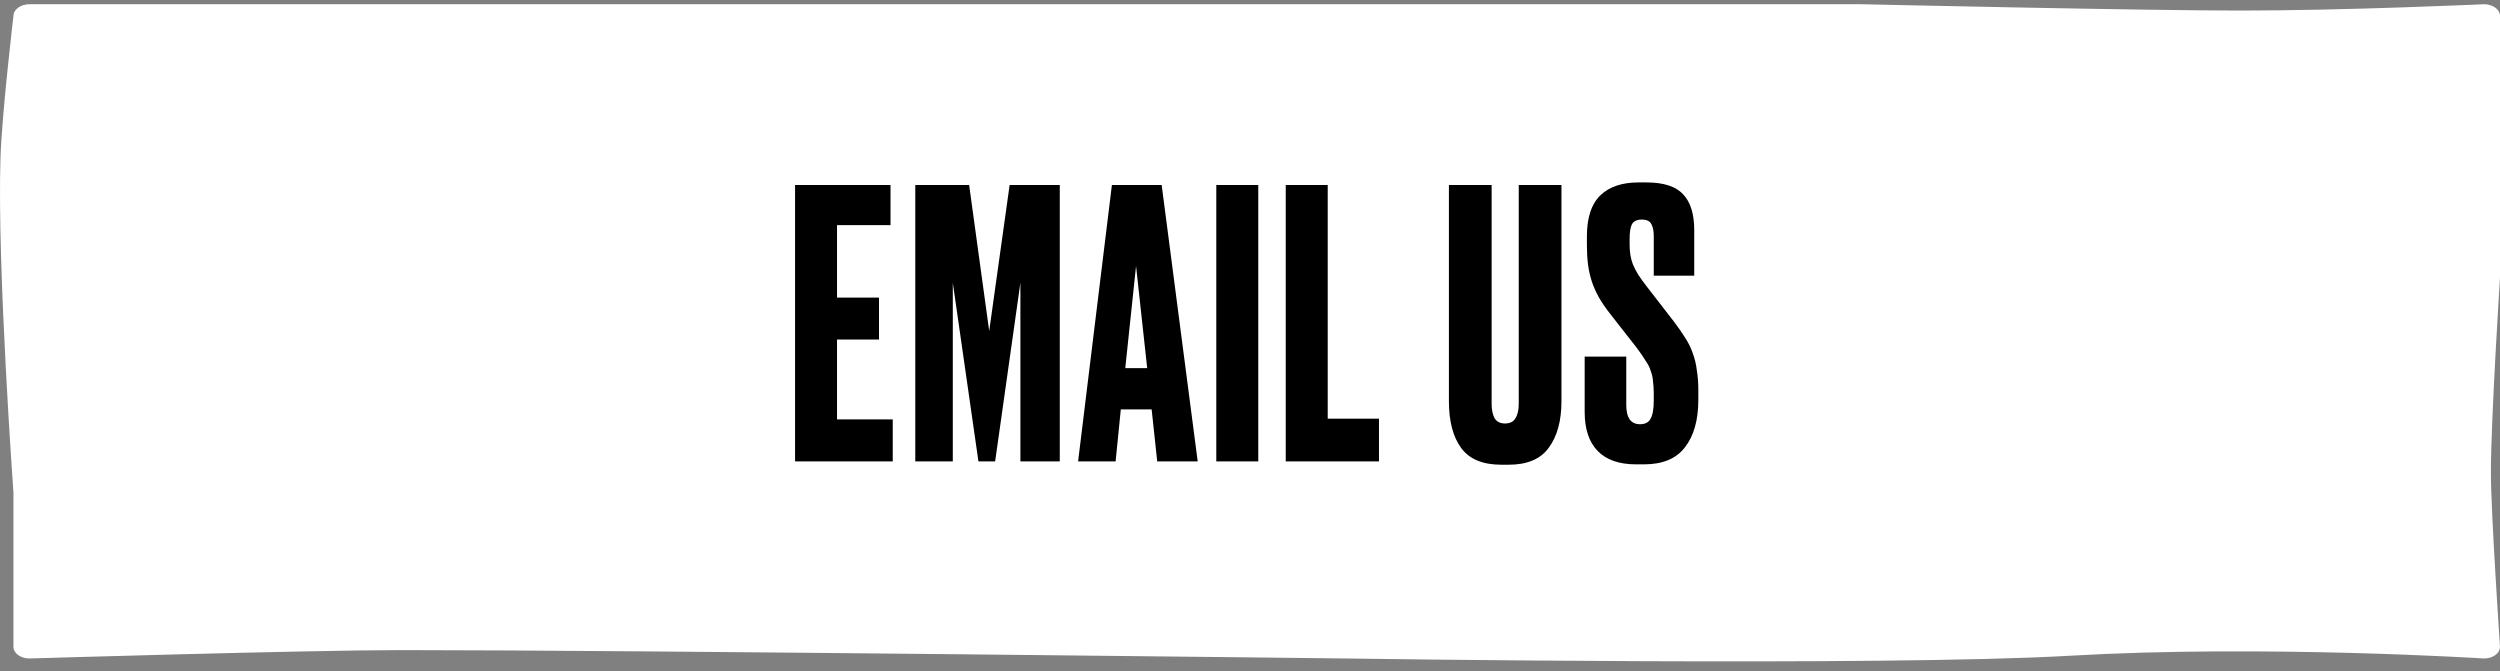 <svg width="175" height="47" viewBox="0 0 175 47" fill="none" xmlns="http://www.w3.org/2000/svg">
<rect x="0" y="0" width="175" height="47" fill="#808080" stroke="none"/>
<path fill-rule="evenodd" clip-rule="evenodd" d="M173.881 46.094C173.881 46.094 158.415 45.114 144.902 45.901C131.868 46.659 94.225 46.094 94.225 46.094C94.225 46.094 44.561 45.507 28.142 45.507C21.52 45.507 2.062 46.094 2.062 46.094C1.444 46.094 0.942 45.728 0.942 45.279V34.488C0.942 34.488 -0.208 18.587 0.033 11.071C0.131 7.958 0.942 1.112 0.942 1.112C0.942 0.662 1.444 0.296 2.062 0.296H79.359H130.307C130.307 0.296 150.002 0.74 156.794 0.74C164.227 0.74 173.881 0.296 173.881 0.296C174.499 0.296 175 0.662 175 1.112V8.316V19.434C175 19.434 174.363 29.395 174.363 33.11C174.363 35.857 175 45.279 175 45.279C175 45.728 174.499 46.094 173.881 46.094Z" fill="white"/>
<path d="M62.336 12.952V15.76H58.592V20.83H61.53V23.768H58.592V29.358H62.492V32.296H55.654V12.952H62.336ZM64.07 12.952H67.84L69.244 23.17L70.674 12.952H74.184V32.296H71.428V19.79L69.66 32.296H68.49L66.696 19.79V32.296H64.07V12.952ZM80.615 28.656H78.457L78.093 32.296H75.467L77.833 12.952H81.317L83.839 32.296H81.005L80.615 28.656ZM78.769 25.77H80.303L79.523 18.62L78.769 25.77ZM88.079 32.296H85.141V12.952H88.079V32.296ZM92.94 12.952V29.306H96.528V32.296H90.002V12.952H92.94ZM101.424 12.952H104.414V28.266C104.414 28.682 104.483 29.02 104.622 29.28C104.778 29.523 105.021 29.644 105.35 29.644C105.697 29.644 105.939 29.523 106.078 29.28C106.234 29.038 106.312 28.7 106.312 28.266V12.952H109.302V28.084C109.302 29.454 109.007 30.537 108.418 31.334C107.846 32.132 106.91 32.53 105.61 32.53H105.09C103.79 32.53 102.854 32.14 102.282 31.36C101.71 30.58 101.424 29.488 101.424 28.084V12.952ZM115.243 12.77C116.456 12.77 117.314 13.048 117.817 13.602C118.337 14.14 118.597 14.98 118.597 16.124V19.296H115.763V16.514C115.763 16.185 115.711 15.916 115.607 15.708C115.503 15.483 115.278 15.37 114.931 15.37C114.584 15.37 114.35 15.483 114.229 15.708C114.125 15.934 114.073 16.272 114.073 16.722V17.086C114.073 17.364 114.09 17.615 114.125 17.84C114.16 18.066 114.22 18.291 114.307 18.516C114.394 18.724 114.515 18.958 114.671 19.218C114.827 19.461 115.026 19.738 115.269 20.05L117.141 22.468C117.47 22.902 117.748 23.3 117.973 23.664C118.198 24.011 118.372 24.366 118.493 24.73C118.632 25.094 118.727 25.493 118.779 25.926C118.848 26.342 118.883 26.819 118.883 27.356V27.98C118.883 29.402 118.571 30.511 117.947 31.308C117.34 32.106 116.387 32.504 115.087 32.504H114.515C113.336 32.504 112.444 32.192 111.837 31.568C111.23 30.944 110.927 30.034 110.927 28.838V24.964H113.839V28.344C113.839 29.246 114.16 29.696 114.801 29.696C115.148 29.696 115.39 29.575 115.529 29.332C115.685 29.072 115.763 28.639 115.763 28.032V27.59C115.763 27.244 115.746 26.949 115.711 26.706C115.694 26.446 115.642 26.204 115.555 25.978C115.486 25.736 115.364 25.493 115.191 25.25C115.035 24.99 114.827 24.687 114.567 24.34L112.695 21.948C112.383 21.55 112.123 21.168 111.915 20.804C111.707 20.423 111.542 20.05 111.421 19.686C111.3 19.305 111.213 18.915 111.161 18.516C111.109 18.1 111.083 17.65 111.083 17.164V16.54C111.083 15.24 111.395 14.287 112.019 13.68C112.643 13.074 113.536 12.77 114.697 12.77H115.243Z" fill="black"/>
</svg>

